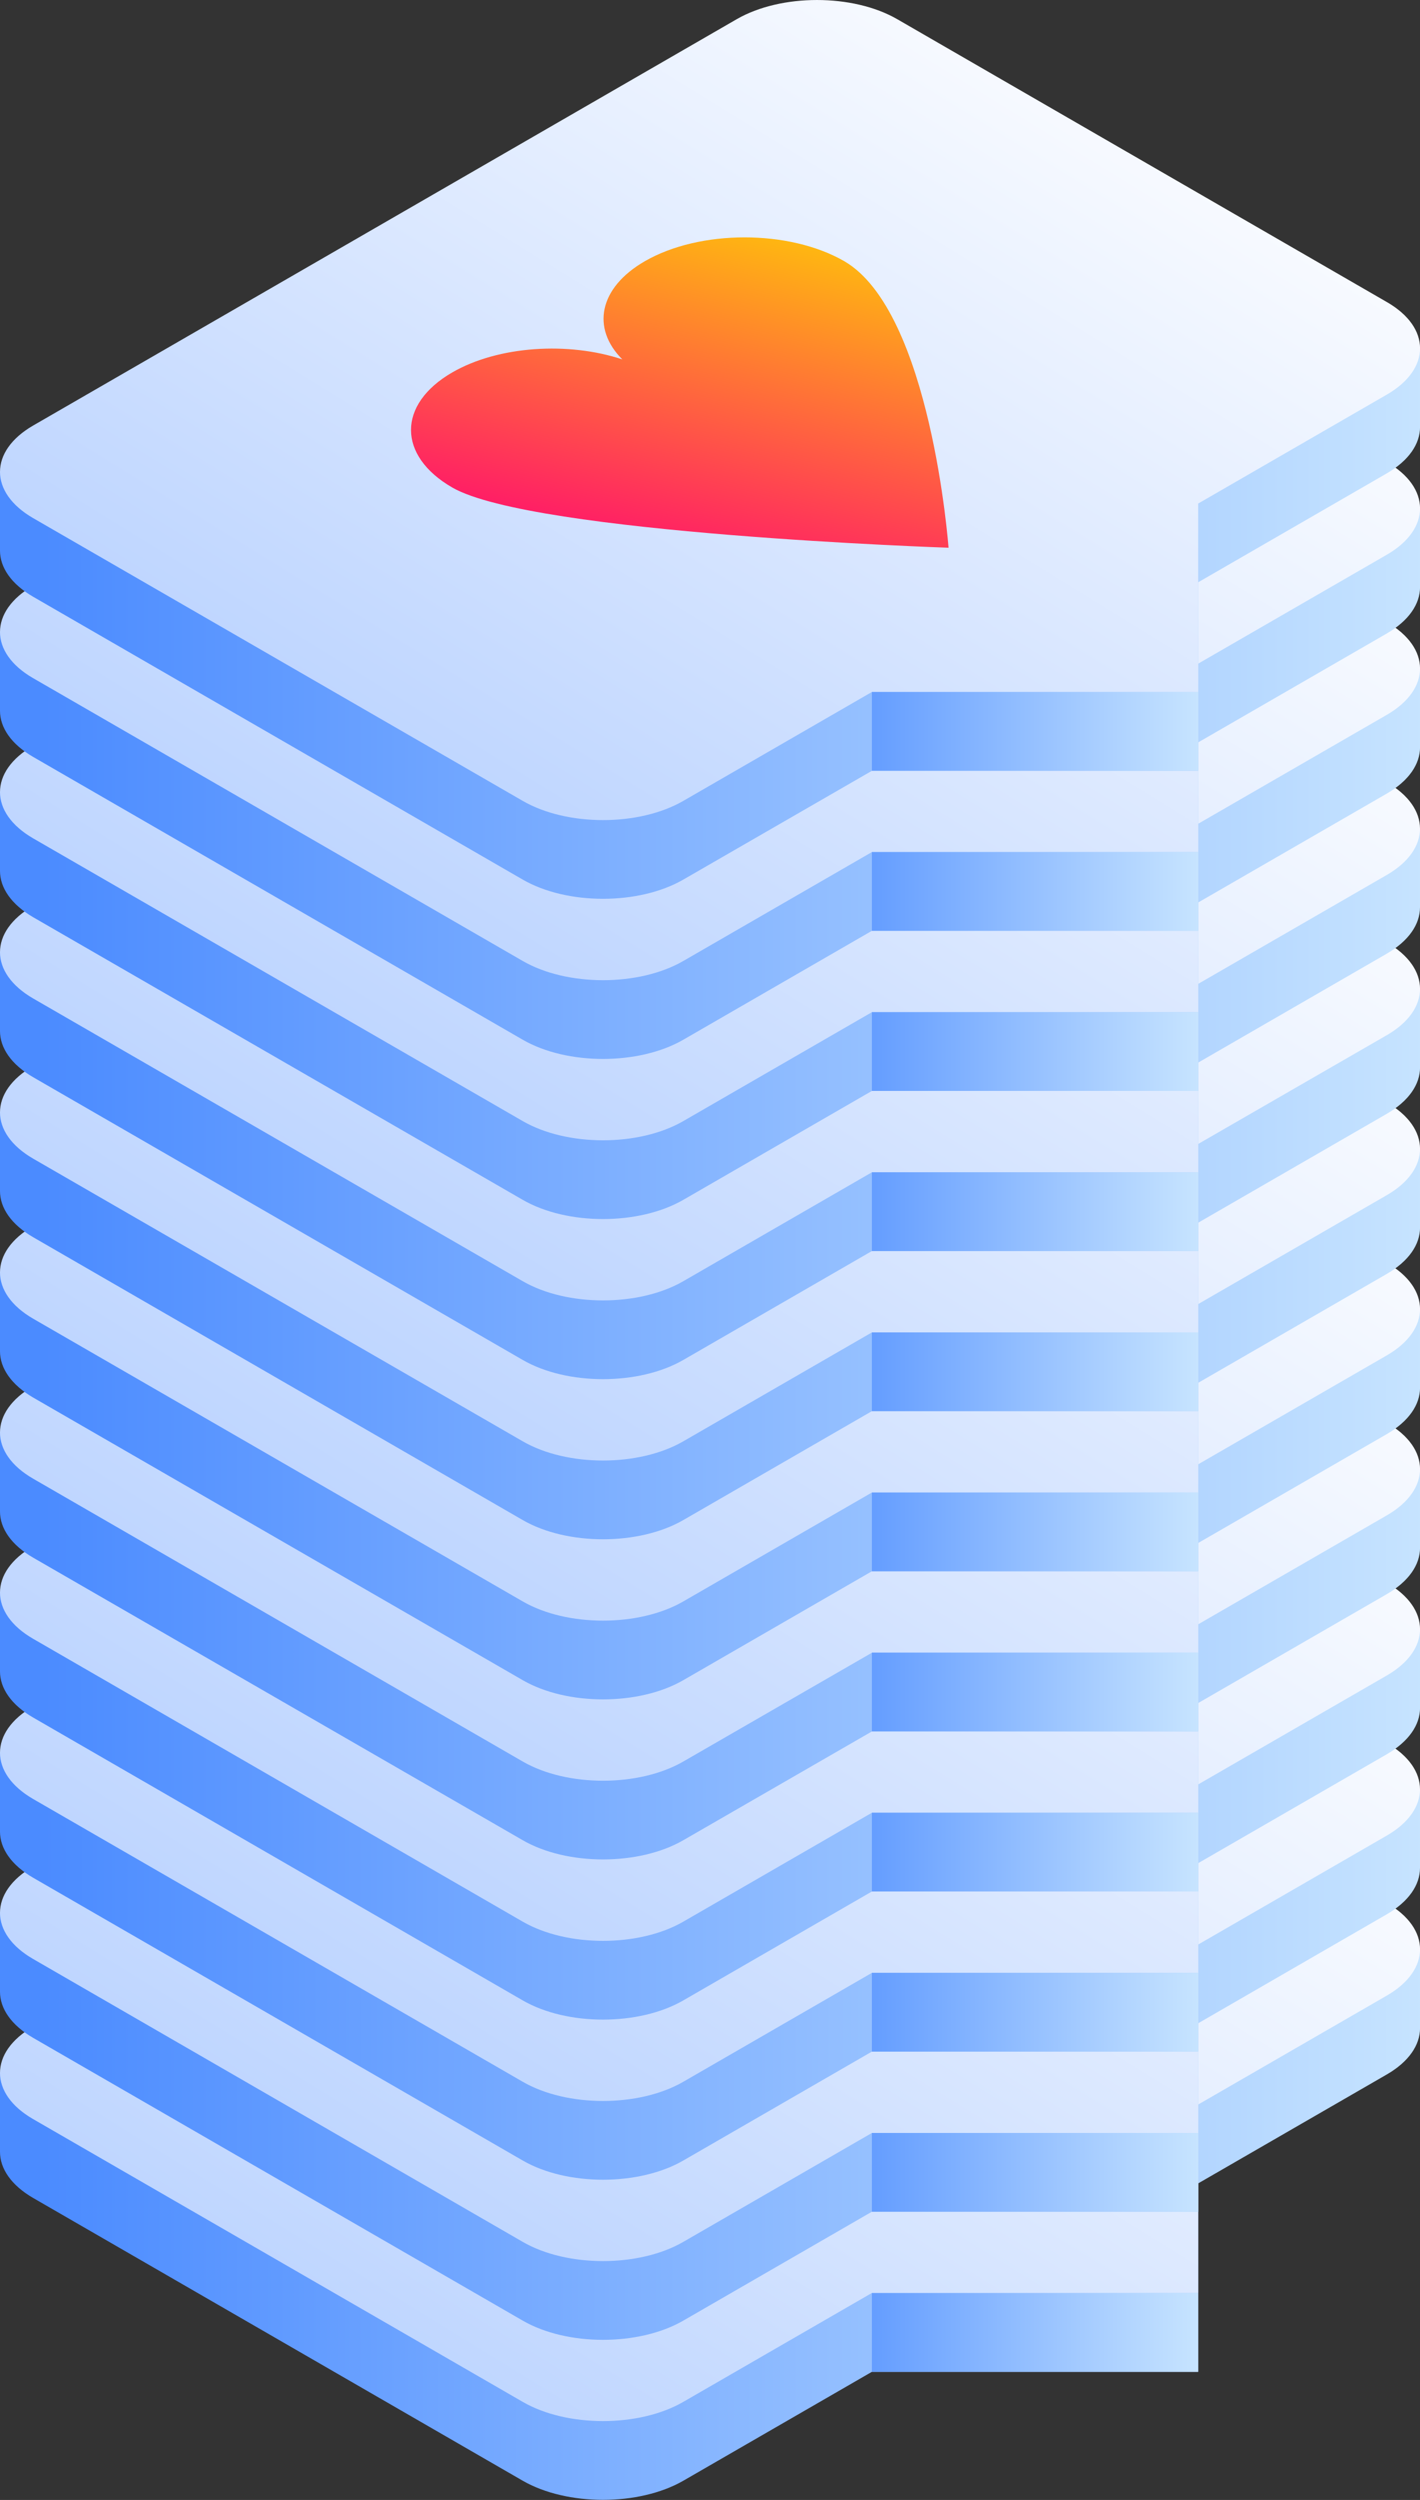 <svg xmlns="http://www.w3.org/2000/svg" xmlns:xlink="http://www.w3.org/1999/xlink" width="613.65" height="1080" viewBox="0 0 613.65 1080"><rect x="0" y="0" width="613.65" height="1080" fill="#333333" stroke="none"/><defs><linearGradient id="linear-gradient" x1="-7510.9" y1="-14919.92" x2="-8108.44" y2="-14919.92" gradientTransform="translate(8126.85 15822.78)" gradientUnits="userSpaceOnUse"><stop offset="0" stop-color="#c7e4ff"/><stop offset="1" stop-color="#4b8bff"/></linearGradient><linearGradient id="New_Gradient_Swatch_4" x1="-7689.78" y1="-15165.11" x2="-7932.44" y2="-14771.67" gradientTransform="translate(8126.85 15822.78)" gradientUnits="userSpaceOnUse"><stop offset="0" stop-color="#fff"/><stop offset="1" stop-color="#bcd4ff"/></linearGradient><linearGradient id="New_Gradient_Swatch_22" x1="-7798.99" y1="-15059.22" x2="-7846.1" y2="-14868.39" gradientTransform="translate(8126.85 15822.78)" gradientUnits="userSpaceOnUse"><stop offset="0" stop-color="#ffd500"/><stop offset="1" stop-color="#ff0076"/></linearGradient><linearGradient id="linear-gradient-2" x1="-7609.08" y1="-14815.14" x2="-7786.59" y2="-14815.14" xlink:href="#linear-gradient"/><linearGradient id="linear-gradient-3" x1="-7510.9" y1="-14883.53" x2="-8108.44" y2="-14883.53" gradientTransform="translate(8126.85 15717.21)" xlink:href="#linear-gradient"/><linearGradient id="New_Gradient_Swatch_4-2" x1="-7689.78" y1="-15128.72" x2="-7932.44" y2="-14735.28" gradientTransform="translate(8126.85 15717.21)" xlink:href="#New_Gradient_Swatch_4"/><linearGradient id="New_Gradient_Swatch_22-2" x1="-7798.99" y1="-15022.82" x2="-7846.1" y2="-14831.99" gradientTransform="translate(8126.85 15717.21)" xlink:href="#New_Gradient_Swatch_22"/><linearGradient id="linear-gradient-4" x1="-7609.08" y1="-14778.75" x2="-7786.59" y2="-14778.75" gradientTransform="translate(8126.85 15717.21)" xlink:href="#linear-gradient"/><linearGradient id="linear-gradient-5" x1="-7510.9" y1="-14847.13" x2="-8108.44" y2="-14847.13" gradientTransform="translate(8126.85 15611.65)" xlink:href="#linear-gradient"/><linearGradient id="New_Gradient_Swatch_4-3" x1="-7689.78" y1="-15092.32" x2="-7932.44" y2="-14698.89" gradientTransform="translate(8126.85 15611.65)" xlink:href="#New_Gradient_Swatch_4"/><linearGradient id="New_Gradient_Swatch_22-3" x1="-7798.99" y1="-14986.43" x2="-7846.1" y2="-14795.6" gradientTransform="translate(8126.85 15611.65)" xlink:href="#New_Gradient_Swatch_22"/><linearGradient id="linear-gradient-6" x1="-7609.08" y1="-14742.35" x2="-7786.59" y2="-14742.35" gradientTransform="translate(8126.85 15611.65)" xlink:href="#linear-gradient"/><linearGradient id="linear-gradient-7" x1="-7510.9" y1="-14810.74" x2="-8108.44" y2="-14810.74" gradientTransform="translate(8126.85 15506.09)" xlink:href="#linear-gradient"/><linearGradient id="New_Gradient_Swatch_4-4" x1="-7689.78" y1="-15055.93" x2="-7932.44" y2="-14662.49" gradientTransform="translate(8126.85 15506.09)" xlink:href="#New_Gradient_Swatch_4"/><linearGradient id="New_Gradient_Swatch_22-4" x1="-7798.99" y1="-14950.04" x2="-7846.1" y2="-14759.21" gradientTransform="translate(8126.85 15506.09)" xlink:href="#New_Gradient_Swatch_22"/><linearGradient id="linear-gradient-8" x1="-7609.08" y1="-14705.96" x2="-7786.59" y2="-14705.96" gradientTransform="translate(8126.85 15506.09)" xlink:href="#linear-gradient"/><linearGradient id="linear-gradient-9" x1="-7510.9" y1="-14774.35" x2="-8108.44" y2="-14774.35" gradientTransform="translate(8126.85 15400.53)" xlink:href="#linear-gradient"/><linearGradient id="New_Gradient_Swatch_4-5" x1="-7689.78" y1="-15019.54" x2="-7932.44" y2="-14626.1" gradientTransform="translate(8126.85 15400.53)" xlink:href="#New_Gradient_Swatch_4"/><linearGradient id="New_Gradient_Swatch_22-5" x1="-7798.99" y1="-14913.64" x2="-7846.1" y2="-14722.82" gradientTransform="translate(8126.85 15400.53)" xlink:href="#New_Gradient_Swatch_22"/><linearGradient id="linear-gradient-10" x1="-7609.08" y1="-14669.57" x2="-7786.59" y2="-14669.57" gradientTransform="translate(8126.85 15400.53)" xlink:href="#linear-gradient"/><linearGradient id="linear-gradient-11" x1="-7510.9" y1="-14737.95" x2="-8108.44" y2="-14737.95" gradientTransform="translate(8126.85 15294.96)" xlink:href="#linear-gradient"/><linearGradient id="New_Gradient_Swatch_4-6" x1="-7689.78" y1="-14983.14" x2="-7932.44" y2="-14589.71" gradientTransform="translate(8126.85 15294.96)" xlink:href="#New_Gradient_Swatch_4"/><linearGradient id="New_Gradient_Swatch_22-6" x1="-7798.99" y1="-14877.25" x2="-7846.1" y2="-14686.42" gradientTransform="translate(8126.85 15294.96)" xlink:href="#New_Gradient_Swatch_22"/><linearGradient id="linear-gradient-12" x1="-7609.08" y1="-14633.17" x2="-7786.59" y2="-14633.17" gradientTransform="translate(8126.85 15294.96)" xlink:href="#linear-gradient"/><linearGradient id="linear-gradient-13" x1="-7510.9" y1="-14701.56" x2="-8108.44" y2="-14701.56" gradientTransform="translate(8126.85 15189.4)" xlink:href="#linear-gradient"/><linearGradient id="New_Gradient_Swatch_4-7" x1="-7689.78" y1="-14946.75" x2="-7932.44" y2="-14553.31" gradientTransform="translate(8126.85 15189.4)" xlink:href="#New_Gradient_Swatch_4"/><linearGradient id="New_Gradient_Swatch_22-7" x1="-7798.99" y1="-14840.86" x2="-7846.1" y2="-14650.03" gradientTransform="translate(8126.85 15189.4)" xlink:href="#New_Gradient_Swatch_22"/><linearGradient id="linear-gradient-14" x1="-7609.08" y1="-14596.78" x2="-7786.59" y2="-14596.78" gradientTransform="translate(8126.85 15189.4)" xlink:href="#linear-gradient"/><linearGradient id="linear-gradient-15" x1="-7510.9" y1="-14665.17" x2="-8108.44" y2="-14665.17" gradientTransform="translate(8126.85 15083.84)" xlink:href="#linear-gradient"/><linearGradient id="New_Gradient_Swatch_4-8" x1="-7689.78" y1="-14910.36" x2="-7932.44" y2="-14516.92" gradientTransform="translate(8126.85 15083.84)" xlink:href="#New_Gradient_Swatch_4"/><linearGradient id="New_Gradient_Swatch_22-8" x1="-7798.99" y1="-14804.46" x2="-7846.1" y2="-14613.64" gradientTransform="translate(8126.85 15083.84)" xlink:href="#New_Gradient_Swatch_22"/><linearGradient id="linear-gradient-16" x1="-7609.08" y1="-14560.39" x2="-7786.59" y2="-14560.39" gradientTransform="translate(8126.85 15083.84)" xlink:href="#linear-gradient"/><linearGradient id="linear-gradient-17" x1="-7510.9" y1="-14628.77" x2="-8108.44" y2="-14628.77" gradientTransform="translate(8126.85 14978.28)" xlink:href="#linear-gradient"/><linearGradient id="New_Gradient_Swatch_4-9" x1="-7689.78" y1="-14873.96" x2="-7932.44" y2="-14480.53" gradientTransform="translate(8126.85 14978.28)" xlink:href="#New_Gradient_Swatch_4"/><linearGradient id="New_Gradient_Swatch_22-9" x1="-7798.99" y1="-14768.07" x2="-7846.1" y2="-14577.24" gradientTransform="translate(8126.85 14978.28)" xlink:href="#New_Gradient_Swatch_22"/><linearGradient id="linear-gradient-18" x1="-7609.08" y1="-14523.99" x2="-7786.59" y2="-14523.99" gradientTransform="translate(8126.85 14978.28)" xlink:href="#linear-gradient"/><linearGradient id="linear-gradient-19" x1="-7510.9" y1="-14592.38" x2="-8108.44" y2="-14592.38" gradientTransform="translate(8126.85 14872.71)" xlink:href="#linear-gradient"/><linearGradient id="New_Gradient_Swatch_4-10" x1="-7689.78" y1="-14837.57" x2="-7932.44" y2="-14444.14" gradientTransform="translate(8126.85 14872.71)" xlink:href="#New_Gradient_Swatch_4"/><linearGradient id="New_Gradient_Swatch_22-10" x1="-7798.99" y1="-14731.68" x2="-7846.1" y2="-14540.85" gradientTransform="translate(8126.85 14872.71)" xlink:href="#New_Gradient_Swatch_22"/><linearGradient id="linear-gradient-20" x1="-7609.08" y1="-14487.6" x2="-7786.59" y2="-14487.6" gradientTransform="translate(8126.85 14872.71)" xlink:href="#linear-gradient"/><linearGradient id="linear-gradient-21" x1="-7510.9" y1="-14555.99" x2="-8108.44" y2="-14555.99" gradientTransform="translate(8126.85 14767.15)" xlink:href="#linear-gradient"/><linearGradient id="New_Gradient_Swatch_4-11" x1="-7689.78" y1="-14801.18" x2="-7932.44" y2="-14407.74" gradientTransform="translate(8126.85 14767.15)" xlink:href="#New_Gradient_Swatch_4"/><linearGradient id="New_Gradient_Swatch_22-11" x1="-7798.99" y1="-14695.28" x2="-7846.1" y2="-14504.46" gradientTransform="translate(8126.85 14767.15)" xlink:href="#New_Gradient_Swatch_22"/><linearGradient id="linear-gradient-22" x1="-7609.08" y1="-14451.21" x2="-7786.59" y2="-14451.21" gradientTransform="translate(8126.85 14767.15)" xlink:href="#linear-gradient"/></defs><g id="Слой_2" data-name="Слой 2"><g id="likes03_305266666"><g id="likes03_305266666-2" data-name="likes03_305266666"><path d="M613.65 876.15v-34l-33.49 2.91L387.74 734C368.58 723 337.52 723 318.37 734L45.51 891.54.0 895.49v34.06H0v.08H0c0 7.22 4.83 14.43 14.37 19.94l211.54 122.14c19.15 11 50.21 11 69.37.0l81.51-47.06h141v-81.4l81.51-47.06c9.56-5.52 14.35-12.75 14.37-20h0v-.05z" fill="url(#linear-gradient)"/><path d="M318.37 7e2l-304 175.5c-19.16 11.06-19.16 29 0 40l211.54 122.14c19.15 11.06 50.21 11.06 69.37.0l81.51-47.06h141v-81.4l81.51-47.06c19.16-11.06 19.16-29 0-40L387.74 7e2C368.58 688.93 337.52 688.93 318.37 7e2z" fill="url(#New_Gradient_Swatch_4)"/><path d="M278.66 804.54c-19.92 11.5-23.15 29-9.72 42.42-23.29-7.75-53.56-5.88-73.48 5.62-23.79 13.73-23.79 36 0 49.73 34.68 20 214.45 26.05 214.45 26.05s-7.52-102.12-45.11-123.82C341 790.81 302.45 790.81 278.66 804.54z" fill="url(#New_Gradient_Swatch_22)"/><path d="M376.79 990.63h140.98v34.02H376.79z" fill="url(#linear-gradient-2)"/><path d="M613.65 807V773l-33.49 2.91L387.74 664.84c-19.16-11.06-50.22-11.06-69.37.0L45.51 822.37.0 826.32v34.06H0v.08H0c0 7.22 4.83 14.43 14.37 19.94l211.54 122.14c19.15 11.06 50.21 11.06 69.37.0l81.51-47.06h141v-81.4L599.28 827c9.56-5.52 14.35-12.75 14.37-20h0v0z" fill="url(#linear-gradient-3)"/><path d="M318.37 630.82l-304 175.51c-19.16 11.06-19.16 29 0 40L225.91 968.52c19.15 11.06 50.21 11.06 69.37.0l81.51-47.06h141v-81.4L599.28 793c19.16-11.06 19.16-29 0-40L387.74 630.82C368.58 619.76 337.52 619.76 318.37 630.82z" fill="url(#New_Gradient_Swatch_4-2)"/><path d="M278.66 735.37c-19.92 11.5-23.15 29-9.72 42.43-23.29-7.76-53.56-5.89-73.48 5.61-23.79 13.73-23.79 36 0 49.73 34.68 20 214.45 26.05 214.45 26.05s-7.52-102.12-45.11-123.82C341 721.64 302.45 721.64 278.66 735.37z" fill="url(#New_Gradient_Swatch_22-2)"/><path d="M376.79 921.46h140.98v34.02H376.79z" fill="url(#linear-gradient-4)"/><path d="M613.65 737.81v-34l-33.49 2.91L387.74 595.67c-19.16-11.06-50.22-11.06-69.37.0L45.51 753.2.0 757.15v34.06H0v.08H0c0 7.22 4.83 14.43 14.37 19.94L225.91 933.37c19.15 11.06 50.21 11.06 69.37.0l81.51-47.06h141v-81.4l81.51-47.06c9.56-5.52 14.35-12.75 14.37-20h0v-.06z" fill="url(#linear-gradient-5)"/><path d="M318.37 561.65l-304 175.51c-19.16 11.06-19.16 29 0 40.05L225.91 899.35c19.15 11.06 50.21 11.06 69.37.0l81.51-47.06h141v-81.4l81.51-47.06c19.15-11.06 19.15-29 0-40.05L387.74 561.65C368.58 550.59 337.52 550.59 318.37 561.65z" fill="url(#New_Gradient_Swatch_4-3)"/><path d="M278.66 666.2c-19.92 11.5-23.15 29-9.72 42.43-23.29-7.76-53.56-5.89-73.48 5.61-23.79 13.73-23.79 36 0 49.73 34.68 20 214.45 26 214.45 26S402.39 687.9 364.8 666.2C341 652.47 302.45 652.47 278.66 666.2z" fill="url(#New_Gradient_Swatch_22-3)"/><path d="M376.79 852.29h140.98v34.02H376.79z" fill="url(#linear-gradient-6)"/><path d="M613.65 668.64v-34l-33.49 2.91L387.74 526.5c-19.16-11.06-50.22-11.06-69.37.0L45.51 684 0 688v34H0v.08H0c0 7.22 4.83 14.44 14.37 19.94L225.91 864.2c19.15 11.06 50.21 11.06 69.37.0l81.51-47.06h141v-81.4l81.51-47.06c9.56-5.52 14.35-12.75 14.37-20h0v-.06z" fill="url(#linear-gradient-7)"/><path d="M318.37 492.48 14.37 668c-19.16 11-19.16 29 0 40L225.91 830.18c19.15 11.06 50.21 11.06 69.37.0l81.51-47.06h141v-81.4l81.51-47.06c19.15-11.06 19.16-29 0-40L387.74 492.48C368.58 481.42 337.52 481.42 318.37 492.48z" fill="url(#New_Gradient_Swatch_4-4)"/><path d="M278.66 597c-19.92 11.5-23.15 29-9.72 42.43-23.29-7.76-53.56-5.89-73.48 5.61-23.79 13.73-23.79 36 0 49.73 34.68 20 214.45 26.05 214.45 26.05S402.39 618.73 364.8 597C341 583.3 302.45 583.3 278.66 597z" fill="url(#New_Gradient_Swatch_22-4)"/><path d="M376.79 783.12h140.98v34.02H376.79z" fill="url(#linear-gradient-8)"/><path d="M613.65 599.47v-34l-33.49 2.91L387.74 457.33c-19.16-11.06-50.22-11.06-69.37.0L45.51 614.86.0 618.82v34H0V653H0c0 7.22 4.83 14.44 14.37 19.95L225.91 795c19.15 11.06 50.21 11.06 69.37.0L376.79 748h141v-81.4l81.51-47.06c9.56-5.52 14.35-12.75 14.37-20h0v-.06z" fill="url(#linear-gradient-9)"/><path d="M318.37 423.31l-304 175.52c-19.16 11.06-19.16 29 0 40L225.91 761c19.15 11.06 50.21 11.06 69.37.0L376.79 714h141v-81.4l81.51-47.06c19.15-11.06 19.16-29 0-40L387.74 423.31C368.58 412.25 337.52 412.25 318.37 423.31z" fill="url(#New_Gradient_Swatch_4-5)"/><path d="M278.66 527.86c-19.92 11.5-23.15 29-9.72 42.43-23.29-7.76-53.56-5.89-73.48 5.61-23.79 13.73-23.79 36 0 49.74 34.68 20 214.45 26 214.45 26s-7.52-102.11-45.11-123.82C341 514.13 302.45 514.13 278.66 527.86z" fill="url(#New_Gradient_Swatch_22-5)"/><path d="M376.79 713.95h140.98v34.02H376.79z" fill="url(#linear-gradient-10)"/><path d="M613.65 530.3v-34l-33.49 2.91L387.74 388.16c-19.16-11.06-50.22-11.06-69.37.0L45.51 545.69.0 549.65V583.7H0v.08H0c0 7.22 4.83 14.44 14.37 20L225.91 725.86c19.15 11.06 50.21 11.06 69.37.0l81.51-47.06h141V597.4l81.51-47.06c9.56-5.52 14.35-12.75 14.37-20h0v-.06z" fill="url(#linear-gradient-11)"/><path d="M318.37 354.14l-304 175.52c-19.16 11.06-19.16 29 0 40.05L225.91 691.84c19.15 11.06 50.21 11.06 69.37.0l81.51-47.06h141v-81.4l81.51-47.06c19.15-11.05 19.15-29 0-40.05L387.74 354.14C368.58 343.08 337.52 343.08 318.37 354.14z" fill="url(#New_Gradient_Swatch_4-6)"/><path d="M278.66 458.7c-19.92 11.49-23.15 29-9.72 42.42-23.29-7.76-53.56-5.89-73.48 5.61-23.79 13.73-23.79 36 0 49.74 34.68 20 214.45 26 214.45 26S402.39 480.4 364.8 458.7C341 445 302.45 445 278.66 458.7z" fill="url(#New_Gradient_Swatch_22-6)"/><path d="M376.79 644.78h140.98v34.02H376.79z" fill="url(#linear-gradient-12)"/><path d="M613.65 461.13v-34l-33.49 2.91L387.74 319c-19.16-11.06-50.22-11.06-69.37.0L45.51 476.52.0 480.48v34H0v.08H0c0 7.22 4.83 14.44 14.37 19.95L225.91 656.69c19.15 11.06 50.21 11.06 69.37.0l81.51-47.06h141v-81.4l81.51-47.06c9.56-5.52 14.35-12.75 14.37-20h0v-.06z" fill="url(#linear-gradient-13)"/><path d="M318.37 285l-304 175.52c-19.16 11.06-19.16 29 0 40.05L225.91 622.67c19.15 11.06 50.21 11.06 69.37.0l81.51-47.06h141v-81.4l81.51-47c19.15-11.06 19.15-29 0-40.06L387.74 285C368.58 273.91 337.52 273.91 318.37 285z" fill="url(#New_Gradient_Swatch_4-7)"/><path d="M278.66 389.53c-19.92 11.49-23.15 29-9.72 42.42-23.29-7.76-53.56-5.89-73.48 5.61-23.79 13.74-23.79 36 0 49.74 34.68 20 214.45 26 214.45 26s-7.52-102.11-45.11-123.81C341 375.79 302.45 375.79 278.66 389.53z" fill="url(#New_Gradient_Swatch_22-7)"/><path d="M376.79 575.61h140.98v34.02H376.79z" fill="url(#linear-gradient-14)"/><path d="M613.65 392V358l-33.49 2.9L387.74 249.82c-19.16-11.06-50.21-11.06-69.37.0L45.51 407.35.0 411.31v34.05H0v.08H0c0 7.22 4.83 14.44 14.37 19.95L225.91 587.52c19.15 11.06 50.21 11.06 69.37.0l81.51-47.06h141v-81.4L599.28 412c9.56-5.51 14.35-12.75 14.37-20h0v0z" fill="url(#linear-gradient-15)"/><path d="M318.37 215.8l-304 175.52c-19.16 11.06-19.16 29 0 40.05L225.91 553.5c19.15 11.06 50.21 11.06 69.37.0l81.51-47.06h141V425.05L599.28 378c19.16-11.06 19.16-29 0-40.05L387.74 215.8C368.58 204.74 337.53 204.74 318.37 215.8z" fill="url(#New_Gradient_Swatch_4-8)"/><path d="M278.66 320.36c-19.92 11.5-23.15 29-9.72 42.42-23.29-7.76-53.56-5.89-73.48 5.61-23.79 13.74-23.79 36 0 49.74 34.68 20 214.45 26 214.45 26s-7.52-102.11-45.11-123.81C341 306.62 302.45 306.62 278.66 320.36z" fill="url(#New_Gradient_Swatch_22-8)"/><path d="M376.79 506.44h140.98v34.02H376.79z" fill="url(#linear-gradient-16)"/><path d="M613.65 322.79v-34l-33.49 2.9L387.74 180.65c-19.16-11.06-50.22-11.06-69.37.0L45.51 338.18.0 342.14v34.05H0v.08H0c0 7.23 4.83 14.44 14.37 20L225.91 518.35c19.15 11.06 50.21 11.06 69.37.0l81.51-47.06h141v-81.4l81.51-47.05c9.56-5.52 14.35-12.76 14.37-20h0v-.06z" fill="url(#linear-gradient-17)"/><path d="M318.37 146.63l-304 175.52c-19.16 11.06-19.16 29 0 40.05L225.91 484.33c19.15 11.06 50.21 11.06 69.37.0l81.51-47.06h141V355.88l81.51-47.06c19.15-11.06 19.16-29 0-40.05L387.74 146.63C368.58 135.57 337.52 135.57 318.37 146.63z" fill="url(#New_Gradient_Swatch_4-9)"/><path d="M278.66 251.19c-19.92 11.5-23.15 29-9.72 42.42-23.29-7.75-53.56-5.89-73.48 5.61-23.79 13.74-23.79 36 0 49.74 34.68 20 214.45 26 214.45 26s-7.52-102.11-45.11-123.81C341 237.45 302.45 237.45 278.66 251.19z" fill="url(#New_Gradient_Swatch_22-9)"/><path d="M376.79 437.27h140.98v34.02H376.79z" fill="url(#linear-gradient-18)"/><path d="M613.65 253.62v-34l-33.49 2.91L387.74 111.48c-19.16-11.06-50.21-11.06-69.37.0L45.52 269 0 273v34H0v.08H0c0 7.22 4.83 14.43 14.37 19.94L225.91 449.18c19.15 11.06 50.21 11.06 69.37.0l81.51-47.06h141V320.73l81.51-47.06c9.56-5.52 14.35-12.76 14.37-20h0v-.06z" fill="url(#linear-gradient-19)"/><path d="M318.37 77.46 14.37 253c-19.16 11.06-19.16 29 0 40L225.91 415.16c19.15 11.06 50.21 11.06 69.37.0l81.51-47.06h141V286.71l81.51-47.06c19.16-11.06 19.16-29 0-40.05L387.74 77.46C368.58 66.4 337.53 66.4 318.37 77.46z" fill="url(#New_Gradient_Swatch_4-10)"/><path d="M278.66 182c-19.91 11.5-23.15 29-9.72 42.42-23.29-7.75-53.56-5.89-73.48 5.61-23.79 13.74-23.79 36 0 49.74 34.68 20 214.45 26 214.45 26S402.39 203.72 364.8 182C341 168.28 302.45 168.28 278.66 182z" fill="url(#New_Gradient_Swatch_22-10)"/><path d="M376.79 368.1h140.98v34.02H376.79z" fill="url(#linear-gradient-20)"/><path d="M613.65 184.45V150.5l-33.49 2.91L387.74 42.31c-19.16-11.06-50.21-11.06-69.37.0L45.51 199.85.0 203.8v34H0v.09H0c0 7.22 4.83 14.43 14.37 19.94L225.91 380c19.15 11.06 50.21 11.06 69.37.0L376.79 333h141V251.56l81.51-47.06c9.56-5.52 14.35-12.75 14.37-20h0v-.06z" fill="url(#linear-gradient-21)"/><path d="M318.37 8.29l-304 175.52c-19.16 11.06-19.16 29 0 40.05L225.91 346c19.15 11.06 50.21 11.06 69.37.0l81.51-47.06h141v-81.4l81.51-47.06c19.16-11.06 19.16-29 0-40L387.74 8.29C368.58-2.76 337.53-2.76 318.37 8.29z" fill="url(#New_Gradient_Swatch_4-11)"/><path d="M278.66 112.85c-19.92 11.5-23.15 29-9.72 42.42-23.29-7.75-53.56-5.88-73.48 5.61-23.79 13.74-23.79 36 0 49.74 34.68 20 214.45 26 214.45 26s-7.52-102.11-45.11-123.81C341 99.12 302.45 99.12 278.66 112.85z" fill="url(#New_Gradient_Swatch_22-11)"/><path d="M376.79 298.93h140.98v34.02H376.79z" fill="url(#linear-gradient-22)"/></g></g></g></svg>